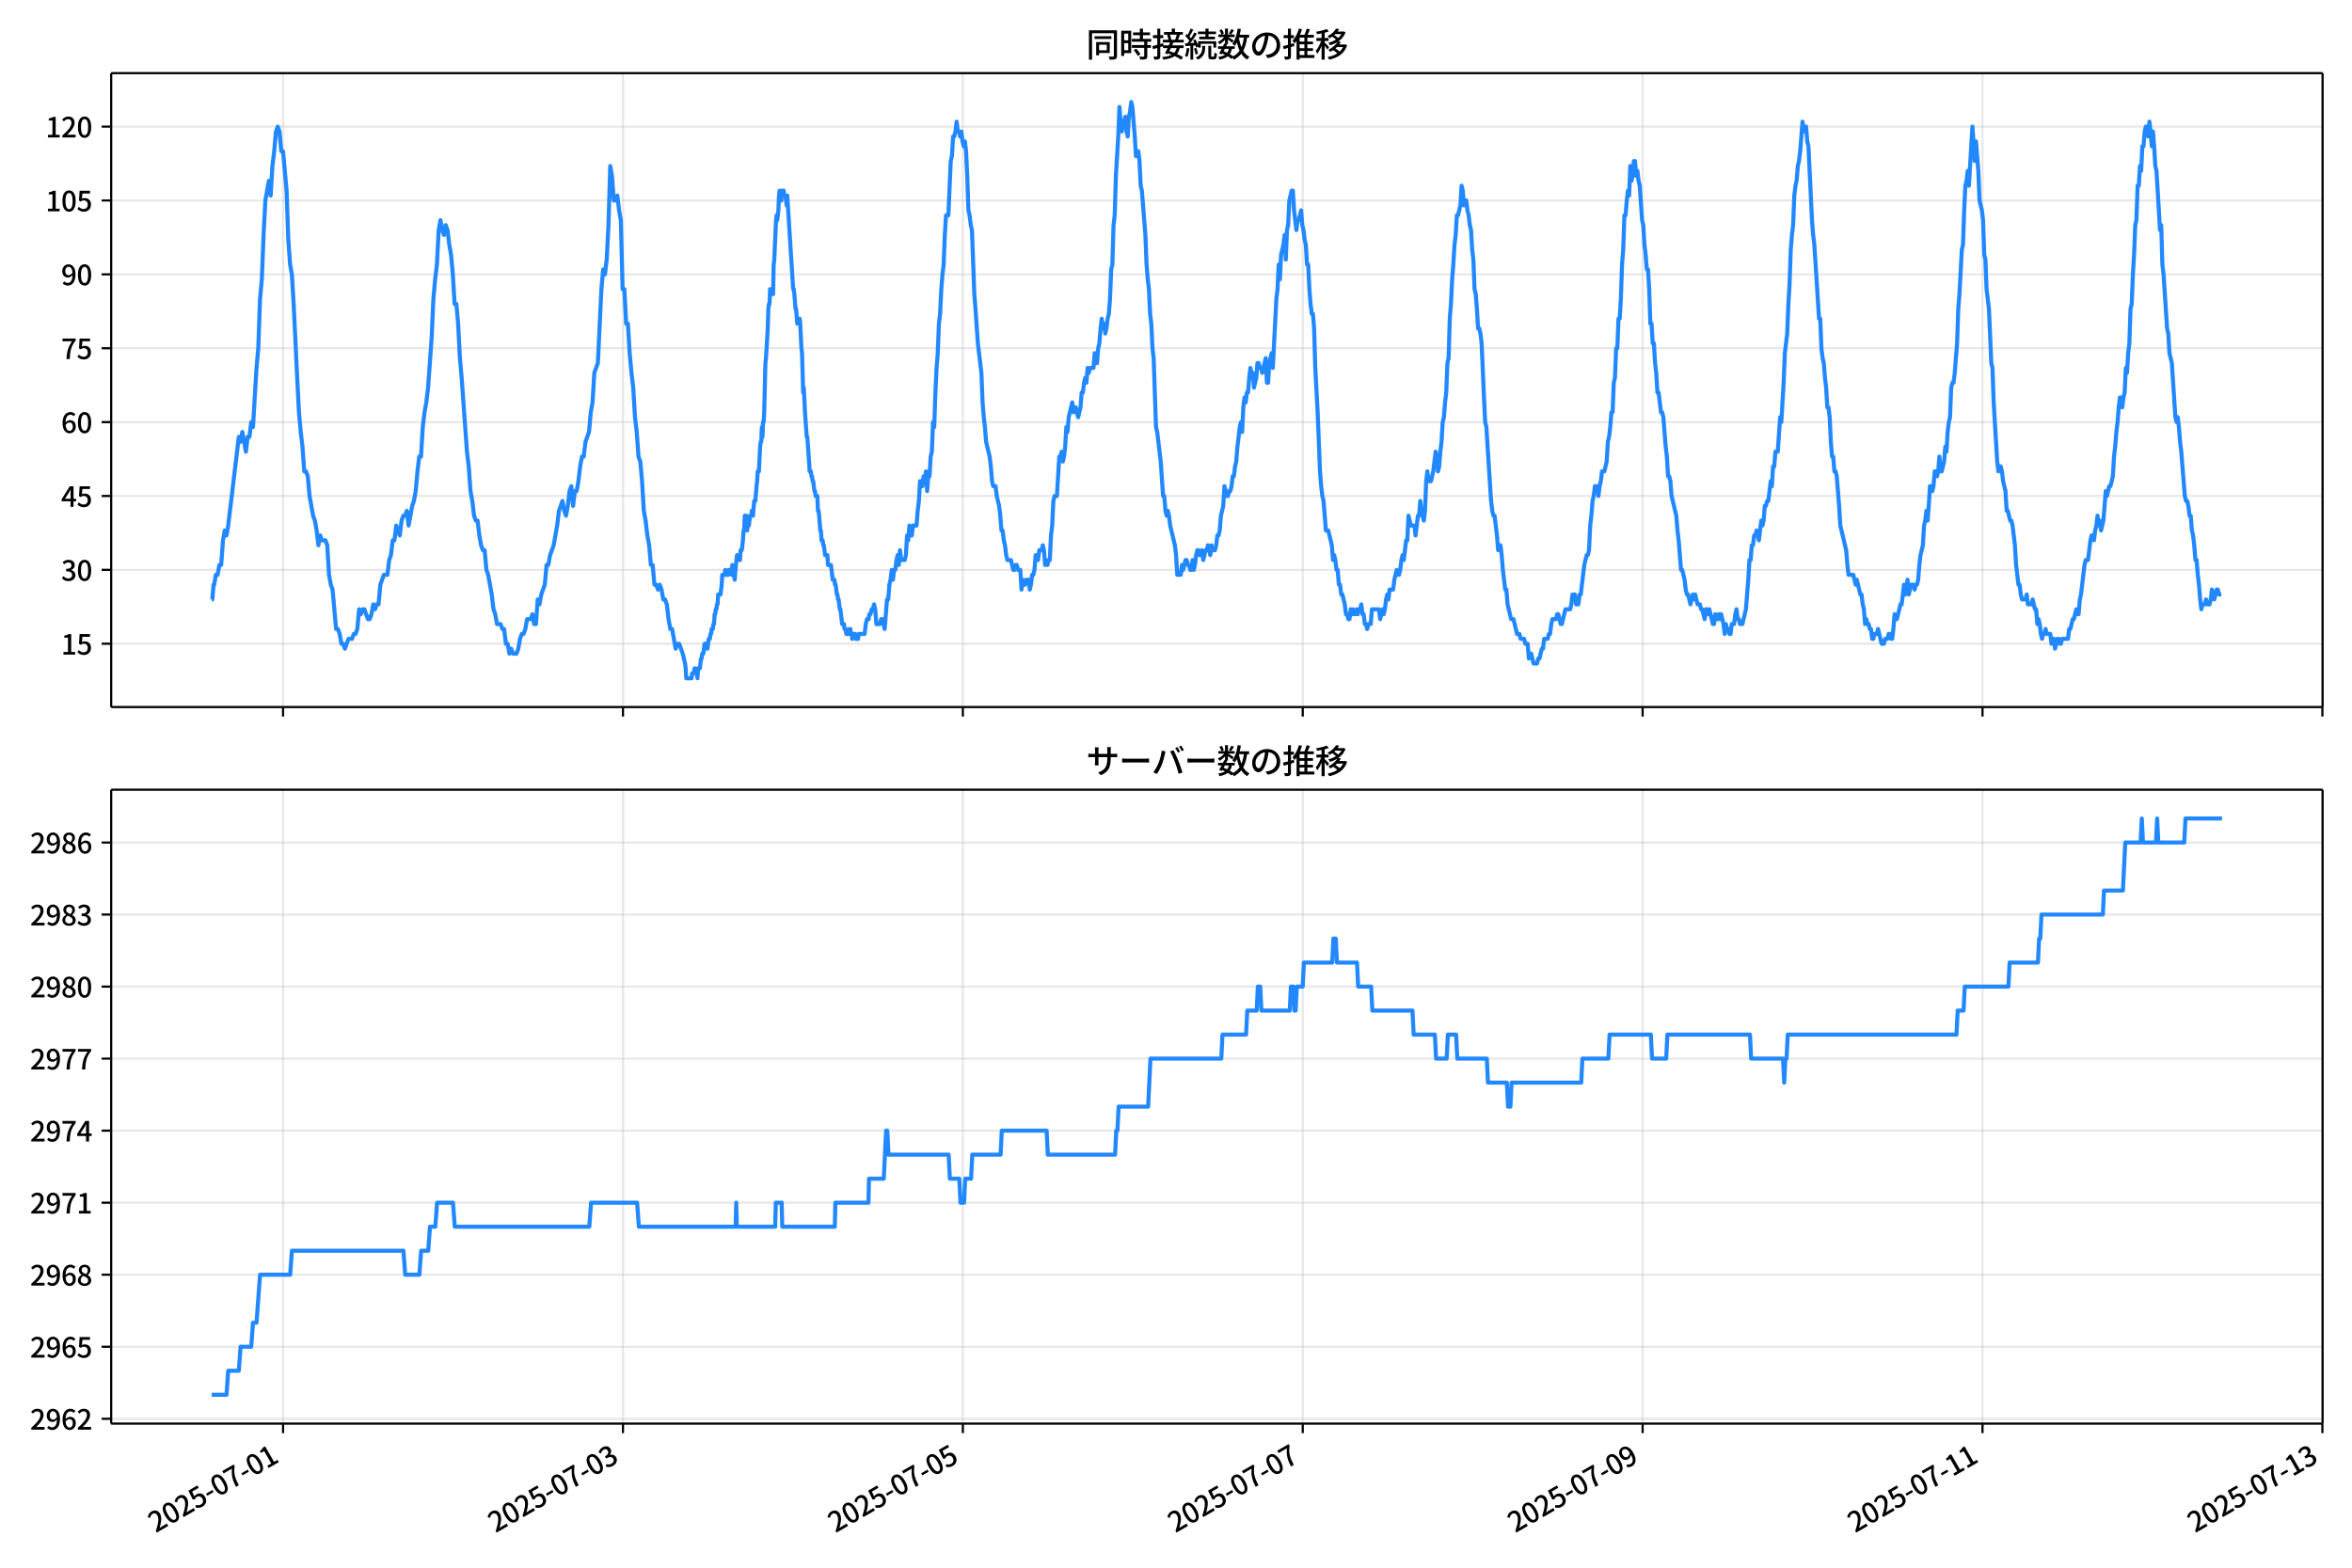 <!DOCTYPE svg  PUBLIC '-//W3C//DTD SVG 1.1//EN'  'http://www.w3.org/Graphics/SVG/1.1/DTD/svg11.dtd'>
<svg version="1.1" viewBox="0 0 864 576" xmlns="http://www.w3.org/2000/svg" xmlns:xlink="http://www.w3.org/1999/xlink">
 <defs>
  <style type="text/css">*{stroke-linejoin: round; stroke-linecap: butt}</style>
 </defs>
 <g id="aa">
  <g id="ab">
   <path d="m0 576h864v-576h-864z" fill="#fff"/>
  </g>
  <g id="ac">
   <g id="ad">
    <path d="m40.84 259.78h812.36v-232.9h-812.36z" fill="#fff"/>
   </g>
   <g id="ae">
    <g id="af">
     <g id="ag">
      <path d="m103.99 259.78v-232.9" clip-path="url(#e)" fill="none" stroke="#b0b0b0" stroke-linecap="square" stroke-opacity=".3" stroke-width=".8"/>
     </g>
     <g id="ah">
      <defs>
       <path id="f" d="m0 0v3.5" stroke="#000" stroke-width=".8"/>
      </defs>
      <use x="103.987" y="259.778" stroke="#000000" stroke-width=".8" xlink:href="#f"/>
     </g>
    </g>
    <g id="ai">
     <g id="aj">
      <path d="m228.84 259.78v-232.9" clip-path="url(#e)" fill="none" stroke="#b0b0b0" stroke-linecap="square" stroke-opacity=".3" stroke-width=".8"/>
     </g>
     <g id="ak">
      <use x="228.844" y="259.778" stroke="#000000" stroke-width=".8" xlink:href="#f"/>
     </g>
    </g>
    <g id="al">
     <g id="am">
      <path d="m353.7 259.78v-232.9" clip-path="url(#e)" fill="none" stroke="#b0b0b0" stroke-linecap="square" stroke-opacity=".3" stroke-width=".8"/>
     </g>
     <g id="an">
      <use x="353.7" y="259.778" stroke="#000000" stroke-width=".8" xlink:href="#f"/>
     </g>
    </g>
    <g id="ao">
     <g id="ap">
      <path d="m478.56 259.78v-232.9" clip-path="url(#e)" fill="none" stroke="#b0b0b0" stroke-linecap="square" stroke-opacity=".3" stroke-width=".8"/>
     </g>
     <g id="aq">
      <use x="478.556" y="259.778" stroke="#000000" stroke-width=".8" xlink:href="#f"/>
     </g>
    </g>
    <g id="ar">
     <g id="as">
      <path d="m603.41 259.78v-232.9" clip-path="url(#e)" fill="none" stroke="#b0b0b0" stroke-linecap="square" stroke-opacity=".3" stroke-width=".8"/>
     </g>
     <g id="at">
      <use x="603.412" y="259.778" stroke="#000000" stroke-width=".8" xlink:href="#f"/>
     </g>
    </g>
    <g id="au">
     <g id="av">
      <path d="m728.27 259.78v-232.9" clip-path="url(#e)" fill="none" stroke="#b0b0b0" stroke-linecap="square" stroke-opacity=".3" stroke-width=".8"/>
     </g>
     <g id="aw">
      <use x="728.268" y="259.778" stroke="#000000" stroke-width=".8" xlink:href="#f"/>
     </g>
    </g>
    <g id="ax">
     <g id="ay">
      <path d="m853.12 259.78v-232.9" clip-path="url(#e)" fill="none" stroke="#b0b0b0" stroke-linecap="square" stroke-opacity=".3" stroke-width=".8"/>
     </g>
     <g id="az">
      <use x="853.124" y="259.778" stroke="#000000" stroke-width=".8" xlink:href="#f"/>
     </g>
    </g>
   </g>
   <g id="ba">
    <g id="bb">
     <g id="bc">
      <path d="m40.84 236.52h812.36" clip-path="url(#e)" fill="none" stroke="#b0b0b0" stroke-linecap="square" stroke-opacity=".3" stroke-width=".8"/>
     </g>
     <g id="bd">
      <defs>
       <path id="d" d="m0 0h-3.5" stroke="#000" stroke-width=".8"/>
      </defs>
      <use x="40.84" y="236.524" stroke="#000000" stroke-width=".8" xlink:href="#d"/>
     </g>
     <g id="be">
      <!-- 15 -->
      <g transform="translate(22.44 240.51) scale(.1 -.1)">
       <defs>
        <path id="k" transform="scale(.016)" d="m544 0v608h1037v3277h-845v467q333 58 579 147 247 90 451 218h557v-4109h915v-608h-2694z"/>
        <path id="i" transform="scale(.016)" d="m1715-90q-365 0-653 90t-506 237q-217 147-383 307l352 480q134-134 294-246t361-183q202-70 452-70 262 0 473 118 212 119 333 346 122 227 122 541 0 460-247 716-246 256-649 256-224 0-384-64t-365-198l-365 237 141 2240h2387v-627h-1747l-109-1204q154 77 307 118 154 42 340 42 397 0 723-160t518-490q192-329 192-847 0-519-224-887t-586-560q-361-192-777-192z"/>
       </defs>
       <use xlink:href="#k"/>
       <use transform="translate(57)" xlink:href="#i"/>
      </g>
     </g>
    </g>
    <g id="bf">
     <g id="bg">
      <path d="m40.84 209.38h812.36" clip-path="url(#e)" fill="none" stroke="#b0b0b0" stroke-linecap="square" stroke-opacity=".3" stroke-width=".8"/>
     </g>
     <g id="bh">
      <use x="40.84" y="209.38" stroke="#000000" stroke-width=".8" xlink:href="#d"/>
     </g>
     <g id="bi">
      <!-- 30 -->
      <g transform="translate(22.44 213.37) scale(.1 -.1)">
       <defs>
        <path id="n" transform="scale(.016)" d="m1715-90q-371 0-656 90t-503 240q-217 150-377 323l359 474q211-205 479-359 269-153 634-153 269 0 467 92 199 93 311 266t112 423q0 256-125 451t-429 300q-304 106-835 106v551q467 0 732 105 266 106 384 291 119 186 119 423 0 307-192 489-192 183-531 183-269 0-503-119-233-118-438-316l-384 460q282 256 614 413 333 157 737 157 422 0 748-144 327-144 512-413 186-269 186-659 0-403-221-685-221-281-592-422v-26q269-70 490-227t349-400 128-557q0-422-215-726-214-304-573-468-358-163-787-163z"/>
        <path id="b" transform="scale(.016)" d="m1830-90q-460 0-806 275-346 276-535 823-188 547-188 1366 0 820 188 1357 189 538 535 803 346 266 806 266 461 0 800-269 340-269 528-803 189-534 189-1354 0-819-189-1366-188-547-528-823-339-275-800-275zm0 589q237 0 422 185 186 186 288 599 103 413 103 1091 0 679-103 1082-102 403-288 582-185 180-422 180-236 0-422-180-186-179-292-582-105-403-105-1082 0-678 105-1091 106-413 292-599 186-185 422-185z"/>
       </defs>
       <use xlink:href="#n"/>
       <use transform="translate(57)" xlink:href="#b"/>
      </g>
     </g>
    </g>
    <g id="bj">
     <g id="bk">
      <path d="m40.84 182.24h812.36" clip-path="url(#e)" fill="none" stroke="#b0b0b0" stroke-linecap="square" stroke-opacity=".3" stroke-width=".8"/>
     </g>
     <g id="bl">
      <use x="40.84" y="182.236" stroke="#000000" stroke-width=".8" xlink:href="#d"/>
     </g>
     <g id="bm">
      <!-- 45 -->
      <g transform="translate(22.44 186.22) scale(.1 -.1)">
       <defs>
        <path id="r" transform="scale(.016)" d="m2170 0v3072q0 192 12 457 13 266 20 458h-26q-90-179-183-365-92-185-195-364l-921-1415h2579v-576h-3328v493l1875 2957h858v-4717h-691z"/>
       </defs>
       <use xlink:href="#r"/>
       <use transform="translate(57)" xlink:href="#i"/>
      </g>
     </g>
    </g>
    <g id="bn">
     <g id="bo">
      <path d="m40.84 155.09h812.36" clip-path="url(#e)" fill="none" stroke="#b0b0b0" stroke-linecap="square" stroke-opacity=".3" stroke-width=".8"/>
     </g>
     <g id="bp">
      <use x="40.84" y="155.091" stroke="#000000" stroke-width=".8" xlink:href="#d"/>
     </g>
     <g id="bq">
      <!-- 60 -->
      <g transform="translate(22.44 159.08) scale(.1 -.1)">
       <defs>
        <path id="l" transform="scale(.016)" d="m1971-90q-339 0-634 144-294 144-518 435-224 292-352 733-128 442-128 1044 0 678 147 1161 148 483 397 784 250 301 570 445t665 144q397 0 688-147 292-147 490-359l-403-448q-128 154-327 253-198 99-409 99-307 0-567-182-259-182-413-605-153-422-153-1145 0-608 115-1002t326-589q212-195 493-195 212 0 375 121 163 122 259 343t96 522q0 300-90 511-89 212-259 320-169 109-419 109-211 0-451-134t-458-461l-25 538q134 192 313 323t374 201q196 71 375 71 397 0 694-163 298-163 467-490 170-326 170-825 0-468-195-817-195-348-512-544-317-195-701-195z"/>
       </defs>
       <use xlink:href="#l"/>
       <use transform="translate(57)" xlink:href="#b"/>
      </g>
     </g>
    </g>
    <g id="br">
     <g id="bs">
      <path d="m40.84 127.95h812.36" clip-path="url(#e)" fill="none" stroke="#b0b0b0" stroke-linecap="square" stroke-opacity=".3" stroke-width=".8"/>
     </g>
     <g id="bt">
      <use x="40.84" y="127.947" stroke="#000000" stroke-width=".8" xlink:href="#d"/>
     </g>
     <g id="bu">
      <!-- 75 -->
      <g transform="translate(22.44 131.93) scale(.1 -.1)">
       <defs>
        <path id="h" transform="scale(.016)" d="m1235 0q32 646 109 1187t224 1024 384 941 576 938h-2208v627h3027v-455q-409-512-665-989-256-476-397-969t-205-1053-90-1251h-755z"/>
       </defs>
       <use xlink:href="#h"/>
       <use transform="translate(57)" xlink:href="#i"/>
      </g>
     </g>
    </g>
    <g id="bv">
     <g id="bw">
      <path d="m40.84 100.8h812.36" clip-path="url(#e)" fill="none" stroke="#b0b0b0" stroke-linecap="square" stroke-opacity=".3" stroke-width=".8"/>
     </g>
     <g id="bx">
      <use x="40.84" y="100.803" stroke="#000000" stroke-width=".8" xlink:href="#d"/>
     </g>
     <g id="by">
      <!-- 90 -->
      <g transform="translate(22.44 104.79) scale(.1 -.1)">
       <defs>
        <path id="j" transform="scale(.016)" d="m1562-90q-410 0-708 150-297 151-502 356l403 461q141-160 346-256t422-96q224 0 425 102 202 103 352 333 151 230 237 614 87 384 87 941 0 589-115 970t-323 563-496 182q-205 0-372-118-166-118-262-336t-96-525q0-301 86-512 87-211 259-323 173-112 417-112 224 0 460 141 237 141 448 461l32-544q-134-180-313-314t-371-208-384-74q-391 0-689 166-297 167-467 496-169 330-169 823 0 467 195 816t515 541 698 192q339 0 636-138 298-137 519-419 221-281 349-710t128-1018q0-691-141-1187t-391-807q-249-310-563-461-313-150-652-150z"/>
       </defs>
       <use xlink:href="#j"/>
       <use transform="translate(57)" xlink:href="#b"/>
      </g>
     </g>
    </g>
    <g id="bz">
     <g id="ca">
      <path d="m40.84 73.659h812.36" clip-path="url(#e)" fill="none" stroke="#b0b0b0" stroke-linecap="square" stroke-opacity=".3" stroke-width=".8"/>
     </g>
     <g id="cb">
      <use x="40.84" y="73.659" stroke="#000000" stroke-width=".8" xlink:href="#d"/>
     </g>
     <g id="cc">
      <!-- 105 -->
      <g transform="translate(16.74 77.644) scale(.1 -.1)">
       <use xlink:href="#k"/>
       <use transform="translate(57)" xlink:href="#b"/>
       <use transform="translate(114)" xlink:href="#i"/>
      </g>
     </g>
    </g>
    <g id="cd">
     <g id="ce">
      <path d="m40.84 46.514h812.36" clip-path="url(#e)" fill="none" stroke="#b0b0b0" stroke-linecap="square" stroke-opacity=".3" stroke-width=".8"/>
     </g>
     <g id="cf">
      <use x="40.84" y="46.514" stroke="#000000" stroke-width=".8" xlink:href="#d"/>
     </g>
     <g id="cg">
      <!-- 120 -->
      <g transform="translate(16.74 50.5) scale(.1 -.1)">
       <defs>
        <path id="a" transform="scale(.016)" d="m282 0v429q697 621 1164 1136 468 515 701 956 234 442 234 826 0 256-87 451-86 196-262 301-176 106-445 106-275 0-506-151-230-150-422-368l-416 410q301 333 637 518 336 186 803 186 429 0 749-176t496-493 176-745q0-455-224-919t-615-935q-390-470-889-950 186 20 394 36t374 16h1184v-634h-3046z"/>
       </defs>
       <use xlink:href="#k"/>
       <use transform="translate(57)" xlink:href="#a"/>
       <use transform="translate(114)" xlink:href="#b"/>
      </g>
     </g>
    </g>
   </g>
   <g id="ch">
    <path d="m77.765 220.24h.233l.451-5.429h.23l.613-3.619h.649l.652-3.619h.649l.674-9.048.647-3.619.652 1.81.613-3.619 3.902-32.573.65 1.81.65-3.619 1.301 7.239.65-5.429h.65l.65-5.429.65 1.81 1.301-21.715.65-7.239.65-18.096.65-7.239.65-16.287.65-12.667 1.301-7.239.65 5.429.65-10.858.65-5.429.65-7.239.65-1.81.65 1.81.65 7.239h.65l1.301 14.477.65 18.096.65 9.048.65 3.619.65 10.858 1.301 27.144.65 12.667.65 7.239.65 5.429.65 9.048h.65l.65 1.81.65 7.239 1.301 7.239.65 1.81.65 3.619.65 5.429.65-3.619.65 1.81h1.301l.65 1.81.65 10.858.65 3.619.65 1.81 1.301 14.477h.65l.65 1.81.65 3.619h.65l.65 1.81 1.301-3.619h1.301l.65-1.81h.65l.65-1.81.65-7.239.65 1.81.65-1.81h.65l1.301 3.619h.65l.65-1.81.65-3.619.65 1.81.65-1.81h.65l.65-7.239 1.301-3.619h1.301l.65-5.429.65-1.81.65-5.429h.65l.65-5.429 1.301 3.619.65-5.429.65-1.81h.65l.65-1.81.65 5.429 1.301-7.239.65-1.81.65-3.619.65-7.239.65-5.429h.65l.65-10.858.65-5.429.65-3.619.65-5.429 1.301-18.096.65-14.477.65-7.239.65-5.429.65-12.667.65-3.619.65 3.619.65 1.81.65-3.619.65 1.81.65 5.429.65 3.619.65 7.239.65 10.858h.65l.65 7.239.65 12.667.65 7.239 1.951 27.144.65 5.429.65 9.048.65 3.619.65 5.429.65 1.81h.65l.65 5.429.65 3.619.65 1.81h.65l.65 7.239.65 1.81 1.301 7.239.65 5.429.65 1.81.65 3.619h1.301l.65 1.81h.65l.65 5.429h.65l.65 3.619.65-1.81.65 1.81h1.301l.65-1.81.65-3.619.65-1.81h.65l.65-1.81.65-3.619h1.301l.65-1.81.65 3.619h.65l.65-9.048.65 1.81.65-3.619 1.301-3.619.65-7.239h.65l.65-3.619 1.301-3.619 1.301-7.239.65-5.429 1.301-3.619.65 3.619.65 1.81.65-3.619.65-5.429.65-1.81.65 7.239.65-5.429h.65l.65-3.619.65-5.429.65-3.619h.65l.65-5.429 1.301-3.619.65-7.239.65-3.619.65-10.858 1.301-3.619 1.301-27.144.65-7.239.65 1.81.65-5.429.65-12.667.65-21.715.65 3.619.65 9.048h.65l.65-1.81.65 5.429.65 3.619.65 25.335h.65l.65 12.667h.65l.65 10.858.65 7.239.65 5.429.65 10.858.65 5.429.65 9.048.65 1.81.65 7.239.65 10.858.65 3.619.65 5.429.65 3.619.65 7.239h.65l.65 7.239h.65l.65 1.81.65-1.81.65 1.81.65 3.619h.65l.65 1.81.65 5.429.65 3.619h.65l1.301 7.239.65-1.81h.65l1.301 3.619.867 3.619.217 1.81.217 3.619h1.951l.217-1.81h.65l.217-1.81h.434l.217 1.81h.217l.217 1.81.217-3.619h.65l.434-3.619h.217l.217-1.81h.434l.434-3.619h.867l.217 1.81.434-3.619h.434l.217-1.81h.217l.217-1.81h.434l.217-1.81h.217l.217-3.619h.217l.217-1.81h.217l.217-1.81h.217l.217-3.619h.867l.434-3.619.217-3.619h.867l.217-1.81.217 1.81h.867l.217-1.81h.867l.217 1.81.217-3.619.217 1.81h.217l.434 3.619.434-5.429.434-3.619.217 1.81h.217l.217-1.81h.217l.217 1.81.217-3.619h.434l.434-3.619.217-3.619h.217l.217-5.429h.65l.217 5.429.217-1.81h.434l.434-3.619h.434l.217-1.81.217 1.81h.217l.434-5.429h.434l.434-5.429.217-1.81.217-3.619h.434l.434-9.048.217-1.81h.217l.217-5.429.217 3.619.217-5.429h.217l.217-3.619.434-18.096.217-1.81.65-10.858.217-7.239.217-1.81h.217l.217-5.429.217 1.81.217-1.81.217 1.81.217-1.81.217 1.81.217-10.858.217-1.81.65-14.477.217-1.81.217 1.81.434-3.619.217-5.429.217-1.81.217 3.619h.434l.217-3.619h.65l.217 1.81h.434l.434 3.619.217-3.619 2.168 34.383h.217l.217 1.81.434 5.429h.217l.434 5.429.217-1.81h.217l.217 1.81.217-1.81.217 1.81.434 9.048.217 1.81.434 14.477.217-1.81.434 9.048.65 9.048h.217l.867 12.667h.434l.217 1.81h.217l.217 1.81h.217l.434 3.619h.217l.217 1.81h.65l.217 5.429h.217l.217 1.81.434 5.429h.217l.217 3.619h.434l.217 1.81h.217l.434 3.619h.867l.217 3.619h1.084l.65 5.429h.65l.217 1.81h.217l.434 3.619h.217l.217 1.81h.217l.434 3.619h.217l.65 5.429h.65l.217 1.81h.434l.217 1.81h.867l.217-1.81.217 1.81.217-1.81.217 1.81h.217l.217 1.81.217-1.81h.867l.217 1.81h.867l.217-1.81h2.168l.434-3.619.434-1.81h.65l.217-1.81h.434l.434-1.81h.434l.434-1.81.434 1.81.434 5.429h1.301l.434-1.81h.434l.867 3.619.867-10.858h.434l.434-5.429.434-1.81.434-3.619.434 3.619.434-3.619h.434l.434-3.619.434-1.81.434 3.619.434-5.429.434 3.619h1.301l.434-1.81.434-7.239.434 1.81.434-5.429.434 3.619h.434l.434-3.619h1.301l.434-5.429.434-3.619.434-7.239h.434l.434 1.81.434-3.619.434 1.81.434-3.619.434 7.239.434-5.429h.434l.434-7.239.434-1.81.434-10.858.434 1.81.434-12.667.434-9.048.434-5.429.434-10.858.434-3.619.434-9.048.434-5.429.434-3.619.434-10.858.434-7.239h.867l.867-19.906.434-1.81.434-7.239h.434l.434-1.81.434-3.619.434 3.619h.434l.434 1.81.434-1.81.434 3.619.434 1.81.434-1.81.434 3.619.434 9.048.434 12.667.434 1.81.434 3.619.434 1.81.867 23.525.434 5.429.867 12.667 1.301 10.858.434 10.858.434 5.429.434 3.619.434 5.429 1.301 5.429.434 3.619.434 5.429.434 1.81h.867l.434 3.619.867 3.619.434 3.619.434 5.429h.434l.434 3.619.434 1.81.434 3.619.434 1.81h1.301l.867 3.619h.434l.434-1.81h.434l.434 1.81h.867l.434 7.239.434-3.619.434 1.81h.434l.434-1.81h.867l.434 3.619.434-1.81.434-3.619h.434l.434-1.81.434-5.429.434 1.81h.434l.434-3.619h.867l.434-1.81.434 1.81.434 5.429.434-1.81.434 1.81.434-1.81h.434l.434-9.048.434-3.619.434-9.048.434-1.81h.867l.867-14.477h.434l.434-1.81.434 3.619.434-1.81.434-3.619.434-7.239.434 1.81.434-5.429 1.301-5.429.434 3.619.434-1.81h.434l.867 3.619.867-3.619.434-5.429h.434l.434-3.619.434-1.81.434 1.81.434-5.429.434 1.81.434-1.81h1.301l.434-5.429.434 3.619h.434l.434-5.429.434-1.81.434-5.429.434-3.619.434 3.619.434-1.81.434 3.619.434-1.81.434-3.619.434-1.81.434-5.429.434-10.858.434-1.81.434-14.477.434-3.619.434-14.477.867-14.477.434-10.858.434 5.429.434 3.619.434-3.619h.434l.434-1.81.434 5.429.434 1.81.434-7.239.434-1.81.434-3.619.434 1.81.867 10.858.434 7.239.434-1.81h.434l.434 3.619.434 9.048.434 1.81 1.301 16.287.434 10.858.434 5.429.434 3.619.434 9.048.434 3.619.434 9.048.434 3.619.867 25.335.434 1.81 1.301 10.858.867 12.667h.434l.434 5.429.434 1.81.434-1.81.434 1.81.434 3.619 1.734 7.239.434 3.619.434 7.239h1.301l.434-3.619.434 1.81.867-3.619h.434l.434 1.81h.434l.434 1.81h.434l.434-3.619.434 3.619.434-1.81.434-3.619.434-1.81h.434l.434 1.81h.434l.434-1.81.434 3.619.867-3.619h.434l.434-1.81.867 3.619.434-3.619.434 1.81h.867l.434-1.81.434-3.619h.434l.434-1.81.434-5.429.867-3.619.434-7.239.867 3.619h.434l.434-1.81h.434l.434-1.81.434-3.619h.434l.434-3.619.434-1.81.434-5.429.867-7.239.434-1.81.434 3.619.434-9.048.434-3.619.434 1.81.434-3.619h.434l.434-5.429.434-3.619.434 1.81h.434l.434 5.429.867-3.619.434-5.429h.434l.434 1.81h.434l.434 1.81 1.301-5.429.434 9.048h.434l.434-7.239.867-3.619.434 5.429 1.301-25.335.434-3.619.434-9.048.434 5.429.434-9.048.867-3.619.434-3.619.434 9.048.434-10.858.434-1.81.434-9.048.867-3.619h.434l.434 7.239.867 7.239.434-3.619h.434l.867-3.619.434 5.429.434 1.81.434 3.619.434 1.81.434 7.239h.434l.434 9.048.434 5.429.434 3.619h.434l.434 5.429.434 14.477.867 16.287.867 21.715.434 5.429.434 3.619.434 1.81.867 10.858h.867l1.301 5.429.434 5.429.434-1.81.434 1.81.434 3.619h.434l.434 5.429h.434l.434 3.619h.434l.867 3.619.434 3.619h.434l.434 1.81h.434l.434-3.619.434 1.81.434-1.81.434 1.81h.434l.434-1.81.434 1.81.434-1.81h.434l.434-1.81.434 3.619h.434l.434 3.619h.434l.434 1.81.434-1.81h.867l.434-5.429h2.601l.434 3.619.867-3.619.434 1.81.434-1.81.434-3.619.434-1.81.434 1.81.434-3.619h1.301l.434-3.619.867-3.619.434 1.81h.434l.434-1.81.434-3.619.434-1.81.434 1.81.867-7.239h.434l.434-9.048.867 3.619h1.301l.434 3.619.867-7.239h.434l.434-5.429.434 3.619.867 3.619.434-3.619.434-10.858.434-3.619.434 3.619h.867l.867-3.619.867-7.239.434 1.81.434 5.429.434-1.81.434-5.429.434-3.619.434-7.239.434-1.81.434-5.429.434-3.619.434-10.858.434-1.81.434-14.477.434-5.429.434-9.048.434-5.429.434-7.239.434-3.619.434-7.239h.434l.867-3.619.434-7.239.434 1.81.434 5.429.434-1.81h.434l.434 3.619.434 1.81.434 3.619.434 1.81.434 7.239.434 3.619.434 10.858.434 1.81.434 5.429.434 7.239h.434l.434 1.81.434 3.619.867 19.906.434 9.048.434 1.81 1.734 27.144.434 3.619.434 1.81h.434l.867 7.239.434 5.429.434-1.81h.434l.434 3.619.434 5.429.867 7.239h.434l.434 5.429 1.301 5.429h.867l1.301 5.429h.867l.434 1.81h1.301l.434 1.81h.867l.434 5.429.434-1.81h.434l.867 3.619h1.301l.434-1.81h.434l.867-3.619h.434l.434-3.619h1.301l.434-1.81h.434l.434-3.619.434-1.81h1.301l.434-1.81h.434l.867 3.619h.434l1.301-5.429h1.734l.434-1.81.434-3.619h.867l.434 3.619h.867l.434-3.619h.434l1.301-10.858.867-3.619h.434l.434-1.81.434-9.048.434-3.619.434-5.429.434-1.81.434-3.619.434 1.81.434-1.81.434 3.619.434-3.619.434-1.81.434-3.619h.867l.867-3.619.434-7.239.434-1.81.434-3.619.434-5.429h.434l.434-10.858.434-1.81.434-10.858h.434l.434-10.858h.434l.434-7.239.434-12.667.434-5.429.434-12.667h.434l.434-5.429.434-3.619.434 1.81.434-10.858.434 5.429.434-1.81.434-5.429h.434l.434 5.429.434-1.81.434 3.619.434 1.81.867 12.667.434 1.81.434 7.239.434 3.619.434 5.429h.434l.434 7.239.434 12.667h.434l.434 7.239h.434l.434 7.239.434 3.619.434 7.239h.434l.867 7.239h.434l.434 1.81.867 10.858.434 3.619.434 7.239h.434l.434 1.81.434 5.429 1.734 7.239.434 5.429.434 3.619.867 10.858h.434l.867 3.619.434 3.619.434 1.81h.434l.867 3.619.867-3.619.434 1.81.434-1.81.867 3.619h.867l.434 1.81h.434l.867 3.619.434-3.619h.434l.434 1.81.434-1.81 1.301 5.429h.434l.434-3.619.434 1.81h.434l.434-1.81.434 1.81.434-1.81.867 3.619.434 3.619.434-3.619.434 1.81h.434l.434 1.81h.434l.434-3.619h.867l.434-3.619.434-1.81.434 3.619h.434l.434 1.81h.867l1.301-5.429.867-10.858.434-7.239h.434l.434-5.429h.434l.434-3.619h.434l.434-1.81.867 3.619.867-7.239.434 1.81.434-1.81.434-5.429h.434l.434-1.81h.434l.867-7.239.434 1.81.434-7.239h.434l.434-5.429h.867l.867-12.667.434 1.81.867-14.477.434-10.858.867-7.239.434-10.858.434-7.239.434-12.667.434-5.429.434-3.619.434-10.858.434-3.619.434-1.81.434-5.429.434-1.81.434-3.619.867-10.858.434 3.619.434-1.81h.434l.434 5.429.434 1.81 1.301 27.144.434 5.429.434 3.619 1.734 27.144h.434l.434 10.858.434 3.619.434 1.81.434 5.429.434 3.619.434 7.239h.434l.434 3.619.434 9.048.434 5.429h.434l.434 5.429h.434l.434 1.81.867 10.858.434 7.239 2.168 9.048.434 5.429.434 3.619h1.734l.867 3.619.434-1.81 1.301 5.429h.434l.434 3.619.434 1.81.434 5.429.434-1.81.434 1.81h.434l.434 1.81h.434l.434 3.619h.434l.434-1.81h.867l.434-1.81 1.301 5.429h.867l.434-1.81h.867l.434-1.81h.434l.434 1.81h.434l.434-3.619.434-5.429.434 1.81h.434l1.301-5.429h.434l.867-7.239.434 3.619.434-1.81.434-3.619.434 5.429.867-3.619h.867l.434 1.81.434-1.81h.434l.434-1.81.434-5.429.434-3.619.867-3.619.434-7.239.434-1.81.434-3.619.434 3.619.434-5.429.434-7.239h.434l.434 1.81.434-1.81.434-5.429h.434l.434 1.81.434-1.81.434-5.429.434 5.429h.434l.867-3.619.434-5.429.434 1.81.434-7.239.434-3.619.434-1.81.434-10.858.434-1.81h.434l.434-3.619.867-10.858.434-12.667.434-5.429.867-16.287.434-1.81.434-12.667.434-9.048.434-1.81.434-3.619.434 5.429 1.301-21.715.867 12.667.434-7.239.867 10.858.434 10.858.867 3.619.434 3.619.434 12.667.434 1.81.434 10.858.867 7.239.867 19.906.434 1.81.434 12.667 1.301 21.715.434 3.619.434-1.81h.434l.434 1.81.434 3.619.867 3.619.434 7.239h.434l.867 3.619h.434l.434 1.81.867 7.239.434 7.239.867 7.239h.434l.434 3.619.434 1.81h1.301l.434-1.81.434 3.619h1.301l.434-1.81.867 3.619h.434l.434 5.429.434-1.81.434 1.81.434 3.619.434 1.81.434-1.81h.434l.434-1.81.434 1.81h1.301l.434 3.619.434-1.81h.434l.434 3.619.867-3.619h.434l.434 1.81h.434l.434-1.81h2.168l.434-3.619h.434l.867-3.619h.434l.867-3.619.434 1.81h.434l.434-5.429.434-1.81 1.301-10.858.434-1.81h.867l.867-7.239.434-1.81h.434l.434 1.81.434-3.619.434-1.81.434-3.619.434 3.619.434-1.81.434 3.619.867-3.619.867-10.858.434 1.81.867-3.619h.434l.867-3.619.434-7.239.434-3.619.434-5.429.434-3.619.434-5.429.434-3.619h.434l.434 3.619.434-3.619.434-1.81.434-9.048.434 1.81.434-7.239.434-3.619.434-12.667.434-1.81.434-10.858.434-7.239.434-10.858.434-1.81.434-12.667h.434l.434-7.239.434 1.81.434-9.048h.434l.434-5.429.434-1.81h.434l.434 3.619.434-5.429.434 3.619.434 5.429.434-5.429.434 5.429.434 7.239.434 1.81 1.301 21.715.434-1.81.434 14.477.434 3.619 1.301 19.906.434 1.81.434 7.239.867 3.619 1.301 19.906.434 1.81.434-1.81.434 3.619.434 5.429.434 3.619 1.301 16.287.434 1.81h.434l.434 1.81.434 3.619h.434l.434 5.429.434 1.81.434 3.619.434 5.429h.434l.434 5.429.434 3.619.434 5.429.434 3.619.434-1.81h.867l.434-1.81.434 1.81h.867l.434-1.81.434-3.619.867 3.619.867-3.619h.434l.434 1.81h.867v0" clip-path="url(#e)" fill="none" stroke="#28f" stroke-linecap="square" stroke-width="1.5"/>
   </g>
   <g id="ci">
    <path d="m40.84 259.78v-232.9" fill="none" stroke="#000" stroke-linecap="square" stroke-width=".8"/>
   </g>
   <g id="cj">
    <path d="m853.2 259.78v-232.9" fill="none" stroke="#000" stroke-linecap="square" stroke-width=".8"/>
   </g>
   <g id="ck">
    <path d="m40.84 259.78h812.36" fill="none" stroke="#000" stroke-linecap="square" stroke-width=".8"/>
   </g>
   <g id="cl">
    <path d="m40.84 26.88h812.36" fill="none" stroke="#000" stroke-linecap="square" stroke-width=".8"/>
   </g>
   <g id="cm">
    <!-- 同時接続数の推移 -->
    <g transform="translate(399.02 20.88) scale(.12 -.12)">
     <defs>
      <path id="x" transform="scale(.016)" d="m1587 3936h3232v-518h-3232v518zm320-1114h557v-2534h-557v2534zm301 0h2291v-2086h-2291v512h1734v1069h-1734v505zm-1683 2260h5113v-570h-4524v-5056h-589v5626zm4768 0h595v-4896q0-250-67-397t-227-218q-160-77-426-96t-675-19q-13 83-45 192t-77 218q-45 108-89 185 281-13 527-13 247 0 330 0 83 7 118 42 36 35 36 112v4890z"/>
      <path id="v" transform="scale(.016)" d="m2714 4672h3238v-525h-3238v525zm-244-1235h3712v-538h-3712v538zm20-1184h3635v-531h-3635v531zm1523 3155h595v-2310h-595v2310zm832-2451h589v-2823q0-230-61-364-61-135-227-199-167-70-423-86t-633-16q-20 121-78 285-57 163-121 284 275-6 509-9t310-3q77 6 106 28 29 23 29 93v2810zm-2023-1677 487 282q153-160 313-352t294-381q135-189 206-343l-519-313q-64 153-189 348-124 196-278 394-154 199-314 365zm-2086 3718h1619v-4281h-1619v544h1056v3187h-1056v550zm32-1843h1293v-537h-1293v537zm-320 1843h563v-4832h-563v4832z"/>
      <path id="w" transform="scale(.016)" d="m3866 5408h614v-870h-614v870zm-1479-653h3597v-518h-3597v518zm-230-1485h4e3v-518h-4e3v518zm825 922 519 102q64-160 121-342 58-182 96-352 39-170 45-304l-544-128q-6 134-42 313-35 180-83 365-48 186-112 346zm1856 109 589-71q-96-275-202-557-105-281-195-486l-518 77q58 147 122 329 64 183 118 372t86 336zm-2643-2106h3943v-518h-3943v518zm1408 685 602-115q-167-371-362-784t-390-797-362-685l-525 179q160 288 346 666t368 784 323 752zm-659-2157 358 403q352-102 733-240 381-137 752-304 371-166 697-336 327-169 558-329l-384-461q-218 160-532 336-313 176-685 345-371 170-755 323-384 154-742 263zm1894 1114 583-71q-122-550-353-944-230-393-604-662t-922-435q-547-167-1296-269-25 128-93 269-67 141-137 230 678 64 1168 192t819 349q330 221 531 550 202 330 304 791zm-4684 217q396 90 953 240 557 151 1120 311l77-544q-525-154-1053-311-528-156-963-284l-134 588zm121 2093h1965v-563h-1965v563zm819 1248h576v-5229q0-236-51-374t-192-208q-141-77-355-99-214-23-541-16-13 115-64 288t-109 294q205-6 381-6t234 0q64 0 92 28 29 29 29 93v5229z"/>
      <path id="u" transform="scale(.016)" d="m4058 5408h595v-1798h-595v1798zm-1415-563h3443v-499h-3443v499zm231-992h3008v-499h-3008v499zm-224-877h3475v-1203h-531v729h-2432v-729h-512v1203zm1964-877h551v-1881q0-122 22-157 23-35 106-35 25 0 92 0 68 0 135 0t99 0q51 0 83 54t45 224 19 515q90-70 234-131t259-93q-19-429-83-662-64-234-183-326-118-93-316-93-39 0-103 0t-134 0-138 0q-67 0-99 0-237 0-365 64t-176 218q-48 153-48 422v1881zm-1164-6h550v-455q0-243-48-528-48-284-186-579-137-294-409-572-272-279-727-503-70 90-192 208-121 118-230 195 416 205 665 438 250 234 371 474 122 240 164 467 42 228 42 413v442zm-2240 3309 524-192q-121-244-259-503-137-259-275-496t-259-416l-410 173q122 186 246 438 125 253 240 515 116 263 193 481zm716-743 500-230q-224-359-496-756-272-396-548-764-275-368-518-650l-358 205q179 211 377 483 199 272 387 569 189 298 358 592 170 295 298 551zm-1721-665 307 403q166-154 339-340 173-185 320-364t224-327l-326-460q-77 160-218 348-141 189-314 384-172 196-332 356zm1485-832 435 179q128-211 249-458 122-246 215-474 93-227 137-412l-473-211q-32 185-119 422-86 237-201 486-115 250-243 468zm-1530-583q422 26 998 54 576 29 1184 68l7-499q-570-45-1127-84-556-38-992-70l-70 531zm1702-992 436 135q121-276 214-596t118-556l-454-148q-26 237-112 563-86 327-202 602zm-1363 109 499-83q-57-455-163-897-105-441-253-748-51 32-134 73-83 42-170 83-86 42-144 62 148 294 234 697t131 813zm691 627h525v-2861h-525v2861z"/>
      <path id="p" transform="scale(.016)" d="m224 2022h3187v-499h-3187v499zm51 2247h3111v-487h-3111v487zm1127-1735 563-121q-154-320-333-672t-352-679q-173-326-326-582l-532 173q148 243 324 566t345 669q170 346 311 646zm934-832 563-64q-89-480-262-838t-461-614-701-432-976-298q-25 128-99 269t-157 237q659 102 1085 303 426 202 666 554t342 883zm422 3597 519-211q-147-218-298-436-150-217-278-377l-403 186q121 173 252 413 132 240 208 425zm-1203 109h563v-2957h-563v2957zm-1075-320 448 186q134-192 246-420 112-227 157-393l-467-211q-38 172-147 406t-237 432zm1094-1050 397-236q-160-263-400-529-240-265-519-489-278-224-553-378-51 103-141 237-89 135-179 218 269 109 534 294 266 186 493 416 228 231 368 467zm487-204q83-45 246-145 163-99 352-211t346-211 221-150l-327-423q-83 77-230 198-147 122-317 253-170 132-327 250-156 119-259 189l295 250zm1798 396h2311v-556h-2311v556zm115 1178 615-90q-103-640-263-1235t-384-1101q-224-505-512-889-44 57-134 134t-186 157-166 125q275 339 473 796 199 458 340 995 141 538 217 1108zm1223-1510 614-58q-147-1101-445-1940-297-838-813-1443-515-604-1321-1014-26 71-90 177-64 105-134 208-70 102-128 159 742 346 1212 880 471 535 730 1290 260 755 375 1741zm-1005-135q134-851 387-1597 253-745 659-1305 407-560 1002-874-70-57-154-150-83-93-154-189-70-96-121-179-633 371-1056 988-422 618-688 1434-265 816-425 1783l550 89zm-3309-3065 327 416q377-148 754-330 378-182 701-378 324-195 548-368l-416-435q-211 179-519 378-307 198-666 383-358 186-729 334z"/>
      <path id="t" transform="scale(.016)" d="m3686 4378q-64-493-163-1041-99-547-265-1084-192-653-432-1104t-522-688-595-237q-320 0-596 221-275 221-448 621-172 400-172 931 0 537 220 1017 221 480 611 851 391 372 909 583 519 211 1121 211 576 0 1040-186 464-185 793-515 330-329 502-771 173-441 173-941 0-672-278-1194-278-521-816-851-538-329-1318-444l-378 601q166 20 307 42t263 48q307 70 585 217 279 148 496 375 218 227 342 534 125 308 125 692t-122 713q-121 330-358 573-236 243-582 380-346 138-781 138-525 0-935-186-409-185-694-489-284-304-432-656-147-352-147-678 0-365 89-605 90-240 224-355 135-115 276-115t288 144 297 457q151 314 298 800 147 461 246 982 100 522 145 1021l684-12z"/>
      <path id="q" transform="scale(.016)" d="m2995 2925h2893v-519h-2893v519zm0-1280h2893v-519h-2893v519zm-64-1299h3232v-557h-3232v557zm1312 3577h563v-3763h-563v3763zm429 1466 634-141q-154-390-340-794-185-403-339-684l-512 140q103 199 208 458 106 259 195 528 90 269 154 493zm-1472 25 582-147q-153-518-371-1018-217-499-483-931t-573-758q-38 64-109 160-70 96-147 198-77 103-141 160 416 416 733 1034t509 1302zm128-1203h2720v-537h-2720v-4205h-582v4422l313 320h269zm-3174-2157q396 90 953 240 557 151 1120 311l77-544q-525-154-1053-311-528-156-963-284l-134 588zm121 2093h1965v-563h-1965v563zm819 1248h576v-5229q0-236-51-374t-192-208q-141-77-355-99-214-23-541-16-13 115-64 288t-109 294q205-6 381-6t234 0q64 0 92 28 29 29 29 93v5229z"/>
      <path id="o" transform="scale(.016)" d="m4051 5402 595-109q-281-493-729-941t-1107-806q-39 64-106 144t-141 153q-73 74-137 119 608 288 1011 678t614 762zm-77-557h1511v-493h-1863l352 493zm1293 0h109l109 25 384-179q-192-505-496-905t-695-701q-390-301-845-519-454-217-947-358-44 109-137 253t-176 227q448 109 867 294 419 186 777 445 359 259 631 592t419 730v96zm-1990-954 377 307q167-96 336-218 170-121 320-249 151-128 247-237l-397-332q-90 108-237 236t-317 259q-169 132-329 234zm1107-934 595-109q-307-538-803-1031-496-492-1232-876-38 64-102 144t-138 156q-74 77-138 116 455 217 807 483t604 554q253 288 407 563zm-90-589h1460v-506h-1818l358 506zm1268 0h121l109 26 384-167q-192-614-531-1075t-787-794q-448-332-983-553-534-221-1129-355-45 115-132 269-86 153-176 249 551 96 1043 285 493 189 903 473 410 285 714 669t464 883v90zm-2132-1056 410 339q186-102 384-237 198-134 371-275t282-269l-435-371q-103 128-270 272-166 144-361 288t-381 253zm-2150 3533h589v-5376h-589v5376zm-992-1242h2336v-569h-2336v569zm1024-224 365-160q-96-339-231-707-134-368-291-727-157-358-336-672-179-313-365-537-44 128-134 291t-160 272q173 192 339 457 167 266 323 570 157 304 282 618t208 595zm941 1946 416-467q-314-122-695-221-380-99-784-173-403-74-780-131-20 102-71 236-51 135-102 231 358 58 732 138 375 80 711 179t573 208zm-397-2579q58-45 179-170 122-125 266-266 144-140 259-265t160-183l-352-473q-58 102-157 255-99 154-218 317-118 164-227 311-108 147-185 237l275 237z"/>
     </defs>
     <use xlink:href="#x"/>
     <use transform="translate(100)" xlink:href="#v"/>
     <use transform="translate(200)" xlink:href="#w"/>
     <use transform="translate(300)" xlink:href="#u"/>
     <use transform="translate(400)" xlink:href="#p"/>
     <use transform="translate(500)" xlink:href="#t"/>
     <use transform="translate(600)" xlink:href="#q"/>
     <use transform="translate(700)" xlink:href="#o"/>
    </g>
   </g>
  </g>
  <g id="cn">
   <g id="co">
    <path d="m40.84 523.06h812.36v-232.9h-812.36z" fill="#fff"/>
   </g>
   <g id="cp">
    <g id="cq">
     <g id="cr">
      <path d="m103.99 523.06v-232.9" clip-path="url(#c)" fill="none" stroke="#b0b0b0" stroke-linecap="square" stroke-opacity=".3" stroke-width=".8"/>
     </g>
     <g id="cs">
      <use x="103.987" y="523.055" stroke="#000000" stroke-width=".8" xlink:href="#f"/>
     </g>
     <g id="ct">
      <!-- 2025-07-01 -->
      <g transform="translate(57.198 563.33) rotate(-30) scale(.1 -.1)">
       <defs>
        <path id="g" transform="scale(.016)" d="m301 1536v544h1689v-544h-1689z"/>
       </defs>
       <use xlink:href="#a"/>
       <use transform="translate(57)" xlink:href="#b"/>
       <use transform="translate(114)" xlink:href="#a"/>
       <use transform="translate(171)" xlink:href="#i"/>
       <use transform="translate(228)" xlink:href="#g"/>
       <use transform="translate(263.7)" xlink:href="#b"/>
       <use transform="translate(320.7)" xlink:href="#h"/>
       <use transform="translate(377.7)" xlink:href="#g"/>
       <use transform="translate(413.4)" xlink:href="#b"/>
       <use transform="translate(470.4)" xlink:href="#k"/>
      </g>
     </g>
    </g>
    <g id="cu">
     <g id="cv">
      <path d="m228.84 523.06v-232.9" clip-path="url(#c)" fill="none" stroke="#b0b0b0" stroke-linecap="square" stroke-opacity=".3" stroke-width=".8"/>
     </g>
     <g id="cw">
      <use x="228.844" y="523.055" stroke="#000000" stroke-width=".8" xlink:href="#f"/>
     </g>
     <g id="cx">
      <!-- 2025-07-03 -->
      <g transform="translate(182.05 563.33) rotate(-30) scale(.1 -.1)">
       <use xlink:href="#a"/>
       <use transform="translate(57)" xlink:href="#b"/>
       <use transform="translate(114)" xlink:href="#a"/>
       <use transform="translate(171)" xlink:href="#i"/>
       <use transform="translate(228)" xlink:href="#g"/>
       <use transform="translate(263.7)" xlink:href="#b"/>
       <use transform="translate(320.7)" xlink:href="#h"/>
       <use transform="translate(377.7)" xlink:href="#g"/>
       <use transform="translate(413.4)" xlink:href="#b"/>
       <use transform="translate(470.4)" xlink:href="#n"/>
      </g>
     </g>
    </g>
    <g id="cy">
     <g id="cz">
      <path d="m353.7 523.06v-232.9" clip-path="url(#c)" fill="none" stroke="#b0b0b0" stroke-linecap="square" stroke-opacity=".3" stroke-width=".8"/>
     </g>
     <g id="da">
      <use x="353.7" y="523.055" stroke="#000000" stroke-width=".8" xlink:href="#f"/>
     </g>
     <g id="db">
      <!-- 2025-07-05 -->
      <g transform="translate(306.91 563.33) rotate(-30) scale(.1 -.1)">
       <use xlink:href="#a"/>
       <use transform="translate(57)" xlink:href="#b"/>
       <use transform="translate(114)" xlink:href="#a"/>
       <use transform="translate(171)" xlink:href="#i"/>
       <use transform="translate(228)" xlink:href="#g"/>
       <use transform="translate(263.7)" xlink:href="#b"/>
       <use transform="translate(320.7)" xlink:href="#h"/>
       <use transform="translate(377.7)" xlink:href="#g"/>
       <use transform="translate(413.4)" xlink:href="#b"/>
       <use transform="translate(470.4)" xlink:href="#i"/>
      </g>
     </g>
    </g>
    <g id="dc">
     <g id="dd">
      <path d="m478.56 523.06v-232.9" clip-path="url(#c)" fill="none" stroke="#b0b0b0" stroke-linecap="square" stroke-opacity=".3" stroke-width=".8"/>
     </g>
     <g id="de">
      <use x="478.556" y="523.055" stroke="#000000" stroke-width=".8" xlink:href="#f"/>
     </g>
     <g id="df">
      <!-- 2025-07-07 -->
      <g transform="translate(431.77 563.33) rotate(-30) scale(.1 -.1)">
       <use xlink:href="#a"/>
       <use transform="translate(57)" xlink:href="#b"/>
       <use transform="translate(114)" xlink:href="#a"/>
       <use transform="translate(171)" xlink:href="#i"/>
       <use transform="translate(228)" xlink:href="#g"/>
       <use transform="translate(263.7)" xlink:href="#b"/>
       <use transform="translate(320.7)" xlink:href="#h"/>
       <use transform="translate(377.7)" xlink:href="#g"/>
       <use transform="translate(413.4)" xlink:href="#b"/>
       <use transform="translate(470.4)" xlink:href="#h"/>
      </g>
     </g>
    </g>
    <g id="dg">
     <g id="dh">
      <path d="m603.41 523.06v-232.9" clip-path="url(#c)" fill="none" stroke="#b0b0b0" stroke-linecap="square" stroke-opacity=".3" stroke-width=".8"/>
     </g>
     <g id="di">
      <use x="603.412" y="523.055" stroke="#000000" stroke-width=".8" xlink:href="#f"/>
     </g>
     <g id="dj">
      <!-- 2025-07-09 -->
      <g transform="translate(556.62 563.33) rotate(-30) scale(.1 -.1)">
       <use xlink:href="#a"/>
       <use transform="translate(57)" xlink:href="#b"/>
       <use transform="translate(114)" xlink:href="#a"/>
       <use transform="translate(171)" xlink:href="#i"/>
       <use transform="translate(228)" xlink:href="#g"/>
       <use transform="translate(263.7)" xlink:href="#b"/>
       <use transform="translate(320.7)" xlink:href="#h"/>
       <use transform="translate(377.7)" xlink:href="#g"/>
       <use transform="translate(413.4)" xlink:href="#b"/>
       <use transform="translate(470.4)" xlink:href="#j"/>
      </g>
     </g>
    </g>
    <g id="dk">
     <g id="dl">
      <path d="m728.27 523.06v-232.9" clip-path="url(#c)" fill="none" stroke="#b0b0b0" stroke-linecap="square" stroke-opacity=".3" stroke-width=".8"/>
     </g>
     <g id="dm">
      <use x="728.268" y="523.055" stroke="#000000" stroke-width=".8" xlink:href="#f"/>
     </g>
     <g id="dn">
      <!-- 2025-07-11 -->
      <g transform="translate(681.48 563.33) rotate(-30) scale(.1 -.1)">
       <use xlink:href="#a"/>
       <use transform="translate(57)" xlink:href="#b"/>
       <use transform="translate(114)" xlink:href="#a"/>
       <use transform="translate(171)" xlink:href="#i"/>
       <use transform="translate(228)" xlink:href="#g"/>
       <use transform="translate(263.7)" xlink:href="#b"/>
       <use transform="translate(320.7)" xlink:href="#h"/>
       <use transform="translate(377.7)" xlink:href="#g"/>
       <use transform="translate(413.4)" xlink:href="#k"/>
       <use transform="translate(470.4)" xlink:href="#k"/>
      </g>
     </g>
    </g>
    <g id="do">
     <g id="dp">
      <path d="m853.12 523.06v-232.9" clip-path="url(#c)" fill="none" stroke="#b0b0b0" stroke-linecap="square" stroke-opacity=".3" stroke-width=".8"/>
     </g>
     <g id="dq">
      <use x="853.124" y="523.055" stroke="#000000" stroke-width=".8" xlink:href="#f"/>
     </g>
     <g id="dr">
      <!-- 2025-07-13 -->
      <g transform="translate(806.33 563.33) rotate(-30) scale(.1 -.1)">
       <use xlink:href="#a"/>
       <use transform="translate(57)" xlink:href="#b"/>
       <use transform="translate(114)" xlink:href="#a"/>
       <use transform="translate(171)" xlink:href="#i"/>
       <use transform="translate(228)" xlink:href="#g"/>
       <use transform="translate(263.7)" xlink:href="#b"/>
       <use transform="translate(320.7)" xlink:href="#h"/>
       <use transform="translate(377.7)" xlink:href="#g"/>
       <use transform="translate(413.4)" xlink:href="#k"/>
       <use transform="translate(470.4)" xlink:href="#n"/>
      </g>
     </g>
    </g>
   </g>
   <g id="ds">
    <g id="dt">
     <g id="du">
      <path d="m40.84 521.29h812.36" clip-path="url(#c)" fill="none" stroke="#b0b0b0" stroke-linecap="square" stroke-opacity=".3" stroke-width=".8"/>
     </g>
     <g id="dv">
      <use x="40.84" y="521.291" stroke="#000000" stroke-width=".8" xlink:href="#d"/>
     </g>
     <g id="dw">
      <!-- 2962 -->
      <g transform="translate(11.04 525.28) scale(.1 -.1)">
       <use xlink:href="#a"/>
       <use transform="translate(57)" xlink:href="#j"/>
       <use transform="translate(114)" xlink:href="#l"/>
       <use transform="translate(171)" xlink:href="#a"/>
      </g>
     </g>
    </g>
    <g id="dx">
     <g id="dy">
      <path d="m40.84 494.83h812.36" clip-path="url(#c)" fill="none" stroke="#b0b0b0" stroke-linecap="square" stroke-opacity=".3" stroke-width=".8"/>
     </g>
     <g id="dz">
      <use x="40.84" y="494.825" stroke="#000000" stroke-width=".8" xlink:href="#d"/>
     </g>
     <g id="ea">
      <!-- 2965 -->
      <g transform="translate(11.04 498.81) scale(.1 -.1)">
       <use xlink:href="#a"/>
       <use transform="translate(57)" xlink:href="#j"/>
       <use transform="translate(114)" xlink:href="#l"/>
       <use transform="translate(171)" xlink:href="#i"/>
      </g>
     </g>
    </g>
    <g id="eb">
     <g id="ec">
      <path d="m40.84 468.36h812.36" clip-path="url(#c)" fill="none" stroke="#b0b0b0" stroke-linecap="square" stroke-opacity=".3" stroke-width=".8"/>
     </g>
     <g id="ed">
      <use x="40.84" y="468.36" stroke="#000000" stroke-width=".8" xlink:href="#d"/>
     </g>
     <g id="ee">
      <!-- 2968 -->
      <g transform="translate(11.04 472.34) scale(.1 -.1)">
       <defs>
        <path id="m" transform="scale(.016)" d="m1830-90q-441 0-787 163-345 164-547 448-202 285-202 650 0 314 122 557t314 419 403 291v32q-256 186-442 458-185 272-185 643 0 365 176 640t480 425q304 151 694 151 410 0 704-160t457-439q164-278 164-649 0-237-96-448t-234-381q-137-169-291-278v-32q218-115 397-285 179-169 288-406t109-557q0-346-189-628-189-281-532-448-342-166-803-166zm314 2708q205 198 310 419 106 221 106 464 0 211-83 384t-247 272q-163 99-393 99-288 0-480-183-192-182-192-502 0-256 134-429 135-172 359-294t486-230zm-294-2170q236 0 418 89 183 90 285 253 103 164 103 388 0 211-90 367-89 157-246 272-157 116-368 215t-454 195q-244-173-398-426-153-252-153-553 0-237 118-416 119-179 324-282 205-102 461-102z"/>
       </defs>
       <use xlink:href="#a"/>
       <use transform="translate(57)" xlink:href="#j"/>
       <use transform="translate(114)" xlink:href="#l"/>
       <use transform="translate(171)" xlink:href="#m"/>
      </g>
     </g>
    </g>
    <g id="ef">
     <g id="eg">
      <path d="m40.84 441.89h812.36" clip-path="url(#c)" fill="none" stroke="#b0b0b0" stroke-linecap="square" stroke-opacity=".3" stroke-width=".8"/>
     </g>
     <g id="eh">
      <use x="40.84" y="441.894" stroke="#000000" stroke-width=".8" xlink:href="#d"/>
     </g>
     <g id="ei">
      <!-- 2971 -->
      <g transform="translate(11.04 445.88) scale(.1 -.1)">
       <use xlink:href="#a"/>
       <use transform="translate(57)" xlink:href="#j"/>
       <use transform="translate(114)" xlink:href="#h"/>
       <use transform="translate(171)" xlink:href="#k"/>
      </g>
     </g>
    </g>
    <g id="ej">
     <g id="ek">
      <path d="m40.84 415.43h812.36" clip-path="url(#c)" fill="none" stroke="#b0b0b0" stroke-linecap="square" stroke-opacity=".3" stroke-width=".8"/>
     </g>
     <g id="el">
      <use x="40.84" y="415.428" stroke="#000000" stroke-width=".8" xlink:href="#d"/>
     </g>
     <g id="em">
      <!-- 2974 -->
      <g transform="translate(11.04 419.41) scale(.1 -.1)">
       <use xlink:href="#a"/>
       <use transform="translate(57)" xlink:href="#j"/>
       <use transform="translate(114)" xlink:href="#h"/>
       <use transform="translate(171)" xlink:href="#r"/>
      </g>
     </g>
    </g>
    <g id="en">
     <g id="eo">
      <path d="m40.84 388.96h812.36" clip-path="url(#c)" fill="none" stroke="#b0b0b0" stroke-linecap="square" stroke-opacity=".3" stroke-width=".8"/>
     </g>
     <g id="ep">
      <use x="40.84" y="388.963" stroke="#000000" stroke-width=".8" xlink:href="#d"/>
     </g>
     <g id="eq">
      <!-- 2977 -->
      <g transform="translate(11.04 392.95) scale(.1 -.1)">
       <use xlink:href="#a"/>
       <use transform="translate(57)" xlink:href="#j"/>
       <use transform="translate(114)" xlink:href="#h"/>
       <use transform="translate(171)" xlink:href="#h"/>
      </g>
     </g>
    </g>
    <g id="er">
     <g id="es">
      <path d="m40.84 362.5h812.36" clip-path="url(#c)" fill="none" stroke="#b0b0b0" stroke-linecap="square" stroke-opacity=".3" stroke-width=".8"/>
     </g>
     <g id="et">
      <use x="40.84" y="362.497" stroke="#000000" stroke-width=".8" xlink:href="#d"/>
     </g>
     <g id="eu">
      <!-- 2980 -->
      <g transform="translate(11.04 366.48) scale(.1 -.1)">
       <use xlink:href="#a"/>
       <use transform="translate(57)" xlink:href="#j"/>
       <use transform="translate(114)" xlink:href="#m"/>
       <use transform="translate(171)" xlink:href="#b"/>
      </g>
     </g>
    </g>
    <g id="ev">
     <g id="ew">
      <path d="m40.84 336.03h812.36" clip-path="url(#c)" fill="none" stroke="#b0b0b0" stroke-linecap="square" stroke-opacity=".3" stroke-width=".8"/>
     </g>
     <g id="ex">
      <use x="40.84" y="336.032" stroke="#000000" stroke-width=".8" xlink:href="#d"/>
     </g>
     <g id="ey">
      <!-- 2983 -->
      <g transform="translate(11.04 340.02) scale(.1 -.1)">
       <use xlink:href="#a"/>
       <use transform="translate(57)" xlink:href="#j"/>
       <use transform="translate(114)" xlink:href="#m"/>
       <use transform="translate(171)" xlink:href="#n"/>
      </g>
     </g>
    </g>
    <g id="ez">
     <g id="fa">
      <path d="m40.84 309.57h812.36" clip-path="url(#c)" fill="none" stroke="#b0b0b0" stroke-linecap="square" stroke-opacity=".3" stroke-width=".8"/>
     </g>
     <g id="fb">
      <use x="40.84" y="309.566" stroke="#000000" stroke-width=".8" xlink:href="#d"/>
     </g>
     <g id="fc">
      <!-- 2986 -->
      <g transform="translate(11.04 313.55) scale(.1 -.1)">
       <use xlink:href="#a"/>
       <use transform="translate(57)" xlink:href="#j"/>
       <use transform="translate(114)" xlink:href="#m"/>
       <use transform="translate(171)" xlink:href="#l"/>
      </g>
     </g>
    </g>
   </g>
   <g id="fd">
    <path d="m77.765 512.47h5.45l.613-8.822h3.902l.65-8.822h3.902l.65-8.822h1.301l1.301-17.644h11.055l.65-8.822h40.968l.65 8.822h5.202l.65-8.822h2.601l.65-8.822h1.951l.65-8.822h5.853l.65 8.822h49.422l.65-8.822h16.908l.65 8.822h35.549l.217-8.822.217 8.822h14.09l.217-8.822h2.168l.217 8.822h19.292l.217-8.822h12.139l.217-8.822h5.419l.867-17.644h.434l.434 8.822h22.11l.434 8.822h3.468l.434 8.822h1.301l.434-8.822h2.168l.434-8.822h10.405l.434-8.822h16.474l.434 8.822h24.711l.434-8.822h.434l.434-8.822h10.838l.867-17.644h26.012l.434-8.822h8.671l.434-8.822h3.468l.434-8.822h.867l.434 8.822h10.405l.434-8.822h.867l.434 8.822h.434l.434-8.822h2.168l.434-8.822h10.405l.434-8.822h.867l.434 8.822h7.37l.434 8.822h4.769l.434 8.822h14.74l.434 8.822h7.803l.434 8.822h3.902l.434-8.822h3.035l.434 8.822h10.838l.434 8.822h6.936l.434 8.822h.867l.434-8.822h25.578l.434-8.822h9.538l.434-8.822h15.173l.434 8.822h5.202l.434-8.822h30.347l.434 8.822h11.705l.434 8.822.434-8.822h.434l.434-8.822h61.995l.434-8.822h2.168l.434-8.822h16.041l.434-8.822h10.405l.434-8.822h.434l.434-8.822h22.543l.434-8.822h6.936l.867-17.644h5.636l.434-8.822.434 8.822h4.769l.434-8.822.434 8.822h9.538l.434-8.822h13.439v0" clip-path="url(#c)" fill="none" stroke="#28f" stroke-linecap="square" stroke-width="1.5"/>
   </g>
   <g id="fe">
    <path d="m40.84 523.06v-232.9" fill="none" stroke="#000" stroke-linecap="square" stroke-width=".8"/>
   </g>
   <g id="ff">
    <path d="m853.2 523.06v-232.9" fill="none" stroke="#000" stroke-linecap="square" stroke-width=".8"/>
   </g>
   <g id="fg">
    <path d="m40.84 523.06h812.36" fill="none" stroke="#000" stroke-linecap="square" stroke-width=".8"/>
   </g>
   <g id="fh">
    <path d="m40.84 290.16h812.36" fill="none" stroke="#000" stroke-linecap="square" stroke-width=".8"/>
   </g>
   <g id="fi">
    <!-- サーバー数の推移 -->
    <g transform="translate(399.02 284.16) scale(.12 -.12)">
     <defs>
      <path id="z" transform="scale(.016)" d="m4685 2893q0-621-84-1111-83-489-288-877-204-387-569-691t-928-560l-544 512q448 167 781 371 333 205 550 503 218 298 323 739 106 442 106 1075v1620q0 192-10 339-9 147-22 217h723q-6-70-22-217t-16-339v-1581zm-2304 2086q-7-64-23-199-16-134-16-313v-2317q0-128 6-256 7-128 13-224 7-96 13-140h-710q6 44 12 140 7 96 13 221 7 125 7 259v2317q0 122-10 256-9 135-28 256h723zm-1978-1197q45-12 144-22t237-20q138-9 285-9h4217q237 0 394 13t246 26v-679q-76 7-240 13-163 6-393 6h-4224q-147 0-282-3-134-3-234-10-99-6-150-12v697z"/>
      <path id="s" transform="scale(.016)" d="m621 2854q109-6 265-16 157-9 339-16 183-6 349-6 128 0 352 0t509 0 598 0q314 0 624 0 311 0 586 0t486 0q212 0 327 0 230 0 416 16t301 22v-793q-109 6-308 19-198 13-409 13-109 0-324 0-214 0-489 0t-586 0q-310 0-624 0-313 0-598 0t-509 0-352 0q-262 0-525-10-262-9-428-22v793z"/>
      <path id="y" transform="scale(.016)" d="m4941 5037q83-109 176-269t182-320q90-160 154-288l-416-179q-96 192-240 448t-272 435l416 173zm723 275q83-122 182-282 100-160 196-317 96-156 153-271l-416-186q-102 205-246 454-144 250-279 429l410 173zm-4339-3360q102 262 201 556 100 295 183 612t144 630q61 314 93 602l723-147q-19-83-45-183-26-99-48-195t-42-166q-32-154-86-394t-131-512-164-551q-86-278-182-514-115-301-269-618-153-317-326-618-173-300-346-550l-697 294q301 397 563 874t429 880zm3155 198q-96 250-215 531-118 282-243 567-124 285-246 534-122 250-224 429l659 218q96-179 221-429t253-535q128-284 249-566 122-281 218-525 90-230 195-518 106-288 211-592 106-304 195-589 90-285 154-515l-729-237q-84 352-199 736t-240 768-259 723z"/>
     </defs>
     <use xlink:href="#z"/>
     <use transform="translate(100)" xlink:href="#s"/>
     <use transform="translate(200)" xlink:href="#y"/>
     <use transform="translate(300)" xlink:href="#s"/>
     <use transform="translate(400)" xlink:href="#p"/>
     <use transform="translate(500)" xlink:href="#t"/>
     <use transform="translate(600)" xlink:href="#q"/>
     <use transform="translate(700)" xlink:href="#o"/>
    </g>
   </g>
  </g>
 </g>
 <defs>
  <clipPath id="e">
   <rect x="40.84" y="26.88" width="812.36" height="232.9"/>
  </clipPath>
  <clipPath id="c">
   <rect x="40.84" y="290.16" width="812.36" height="232.9"/>
  </clipPath>
 </defs>
</svg>
